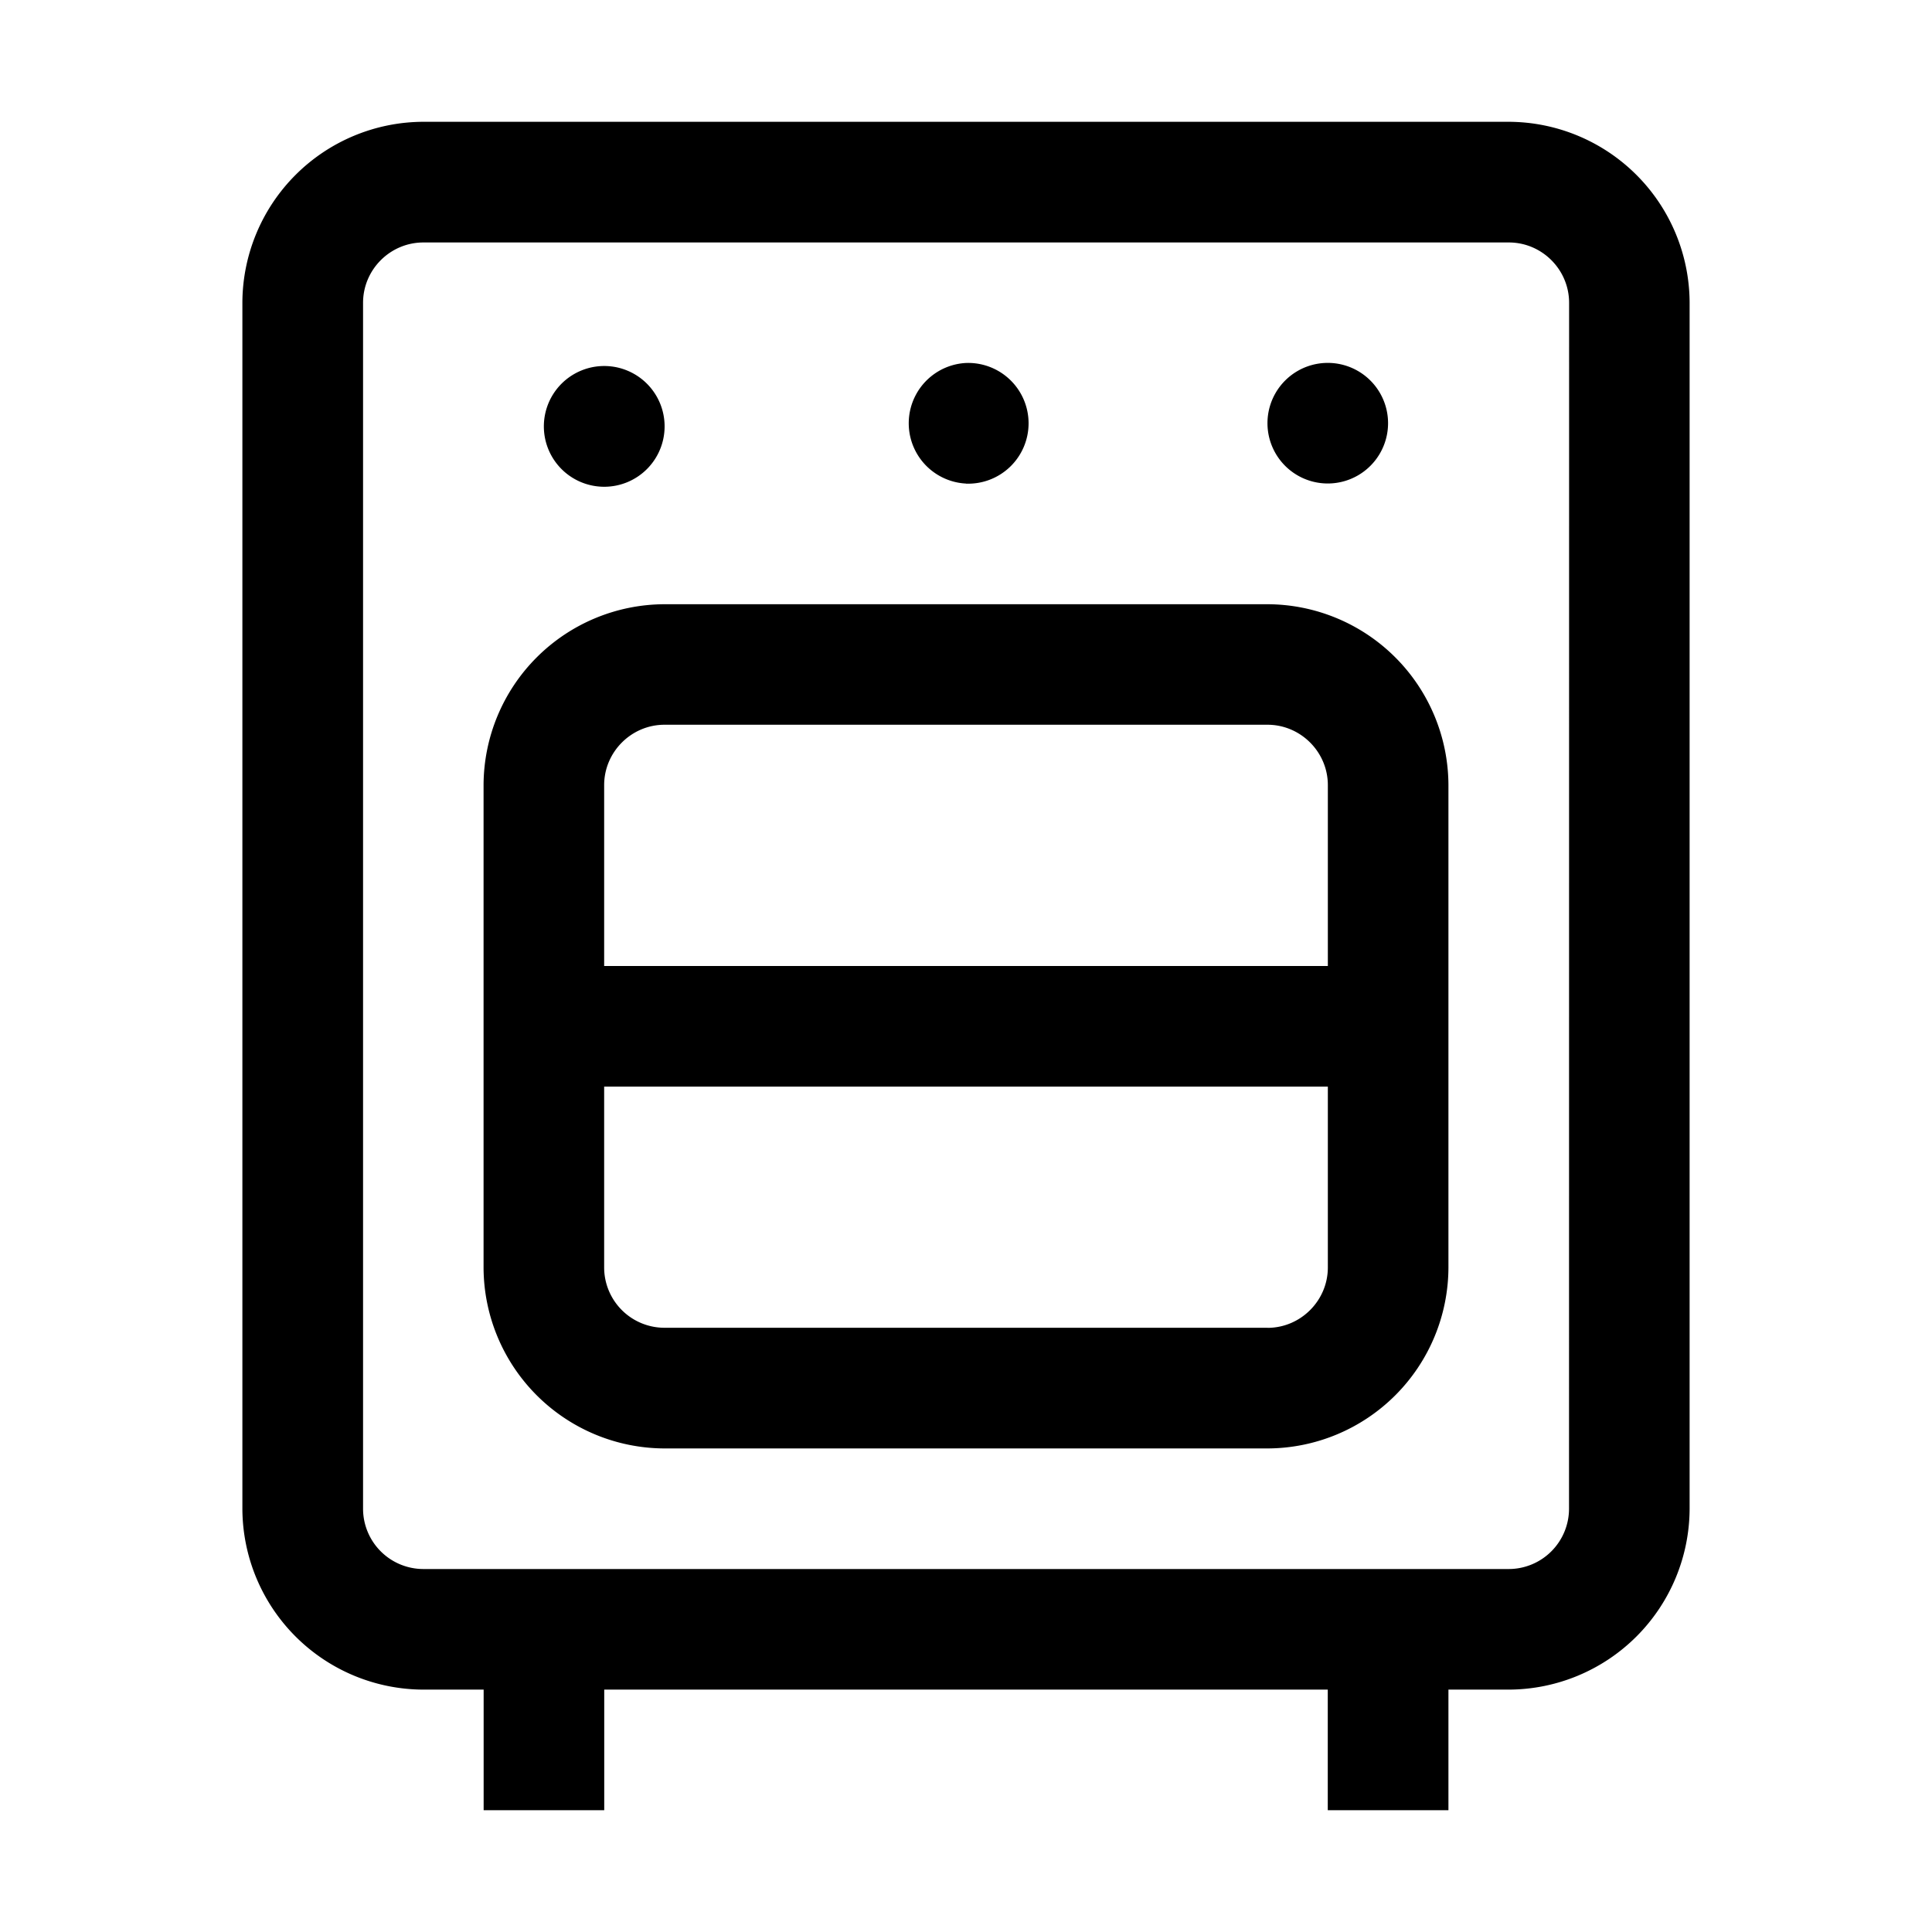 <svg xmlns="http://www.w3.org/2000/svg" width="24" height="24"><path fill-rule="evenodd" d="M18.742 1.513H5.258A2.254 2.254 0 0 0 3.011 3.76v14.982a2.254 2.254 0 0 0 2.247 2.247h.75v1.498h1.498v-1.498h8.988v1.498h1.499v-1.498h.749a2.254 2.254 0 0 0 2.247-2.247V3.76a2.254 2.254 0 0 0-2.247-2.247m.749 17.229a.75.75 0 0 1-.75.749H5.259a.75.75 0 0 1-.749-.75V3.762c0-.413.337-.75.75-.75h13.483c.412 0 .749.337.749.75zM15.745 7.506h-7.49a2.254 2.254 0 0 0-2.248 2.247v5.992a2.254 2.254 0 0 0 2.248 2.248h7.49a2.254 2.254 0 0 0 2.248-2.248V9.753a2.254 2.254 0 0 0-2.248-2.247m-8.24 2.247c0-.412.338-.75.75-.75h7.49c.412 0 .75.338.75.75V12h-8.99zm8.24 6.741h-7.49a.75.75 0 0 1-.75-.749v-2.247h8.99v2.247c0 .412-.338.75-.75.75M8.255 5.258a.75.75 0 1 1-1.498 0 .75.75 0 0 1 1.498 0m3.745.75a.75.75 0 1 0 0-1.499.75.75 0 0 0 0 1.498m5.243-.75a.749.749 0 1 1-1.498 0 .749.749 0 0 1 1.498 0" clip-rule="evenodd"/></svg>